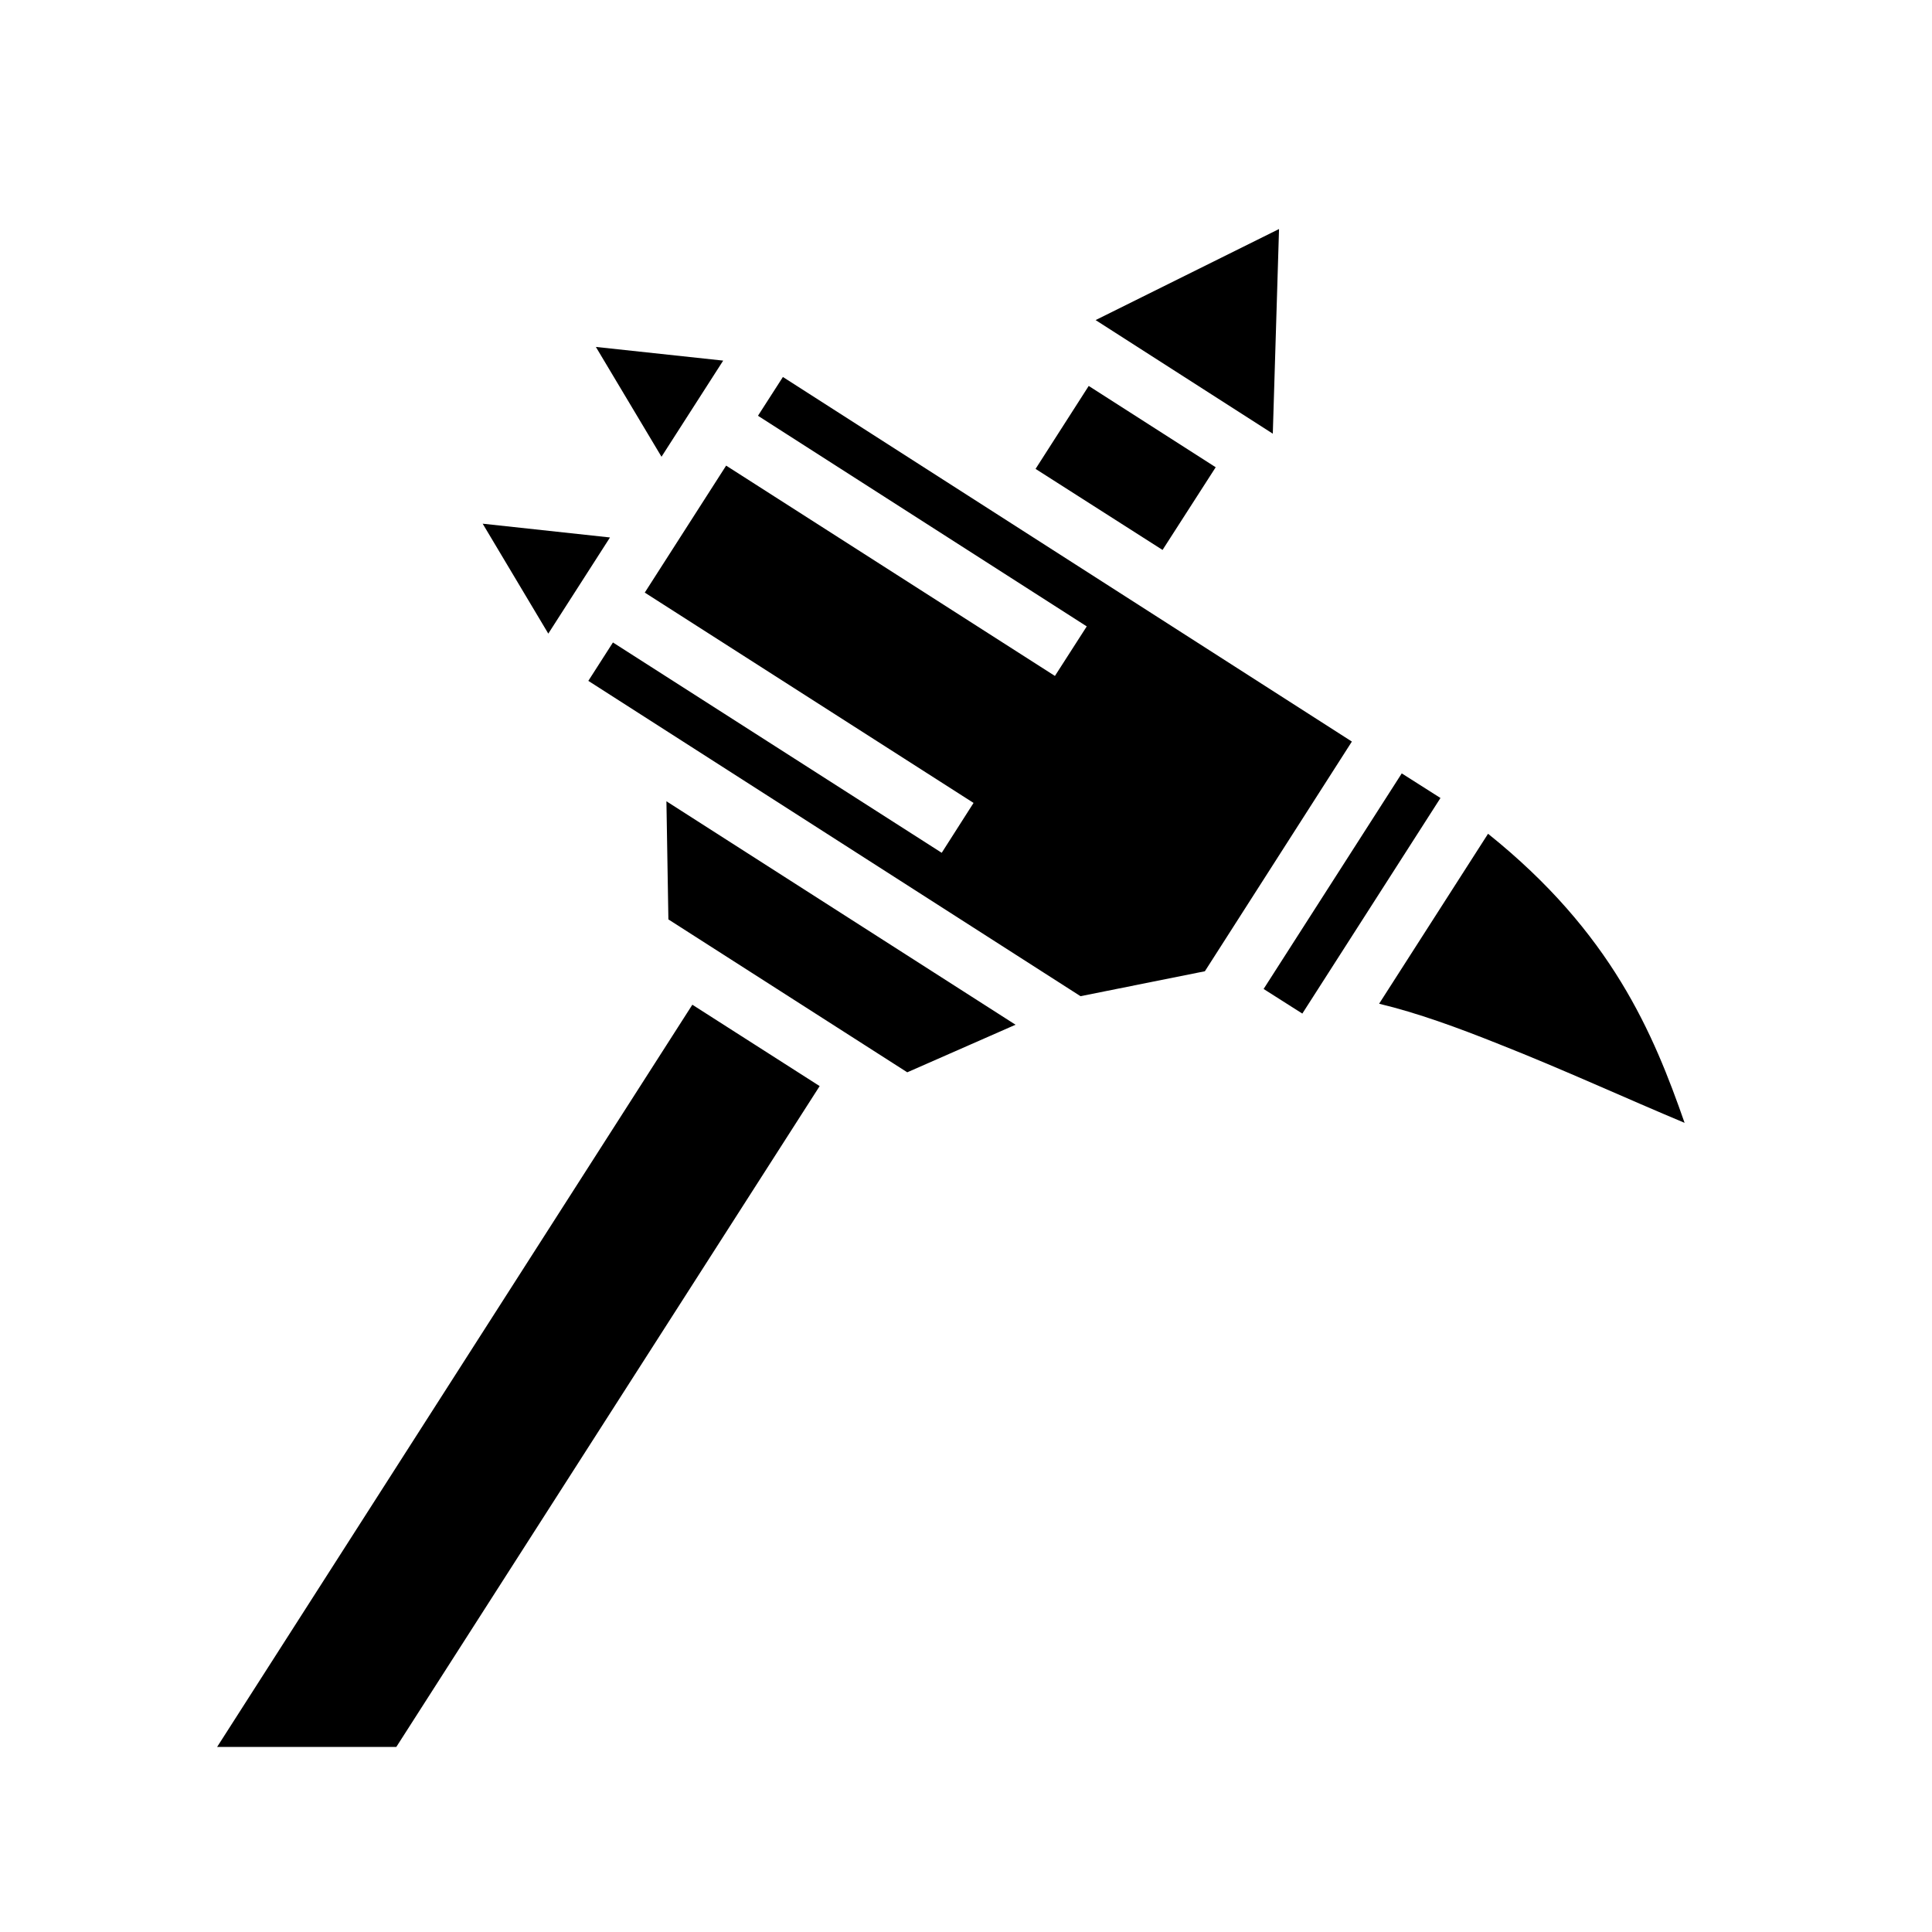 <svg xmlns="http://www.w3.org/2000/svg" width="100%" height="100%" viewBox="0 0 588.8 588.8"><path fill="currentColor" d="M389.8 69.8l-55.9 27.75 54 34.62 1.9-62.37zM181.6 105.73l20 33.47L220.4 109.9l-38.8-4.17z m57 9.16l-7.6 11.82 100.2 64.19-9.7 15.1-100.2-64.1-24.8 38.7 100.2 64.1-9.7 15.2-100.2-64.1-7.5 11.7 150 96.1 37.9-7.6 44.8-70L238.6 114.89z m93.2 2.73l-16.2 25.28 38.7 24.7 16.2-25.2-38.7-24.78zM147.1 159.6l20 33.5 18.8-29.3-38.8-4.2z m280.1 76.1L385.1 301.4l11.8 7.5 42.1-65.7-11.8-7.5z m-224.1 8.5l0.6 36 72.8 46.6 33-14.5-106.4-68.1z m250.4 9.9l-33.2 51.8c11.7 2.8 24 7.3 36.5 12.3 19.3 7.6 39.1 16.7 56.6 24-9.5-27.2-22.2-57.9-59.9-88.1z m-242.5 52.1L66.17 532.4h54.61L249.8 331l-38.8-24.8z" /></svg>